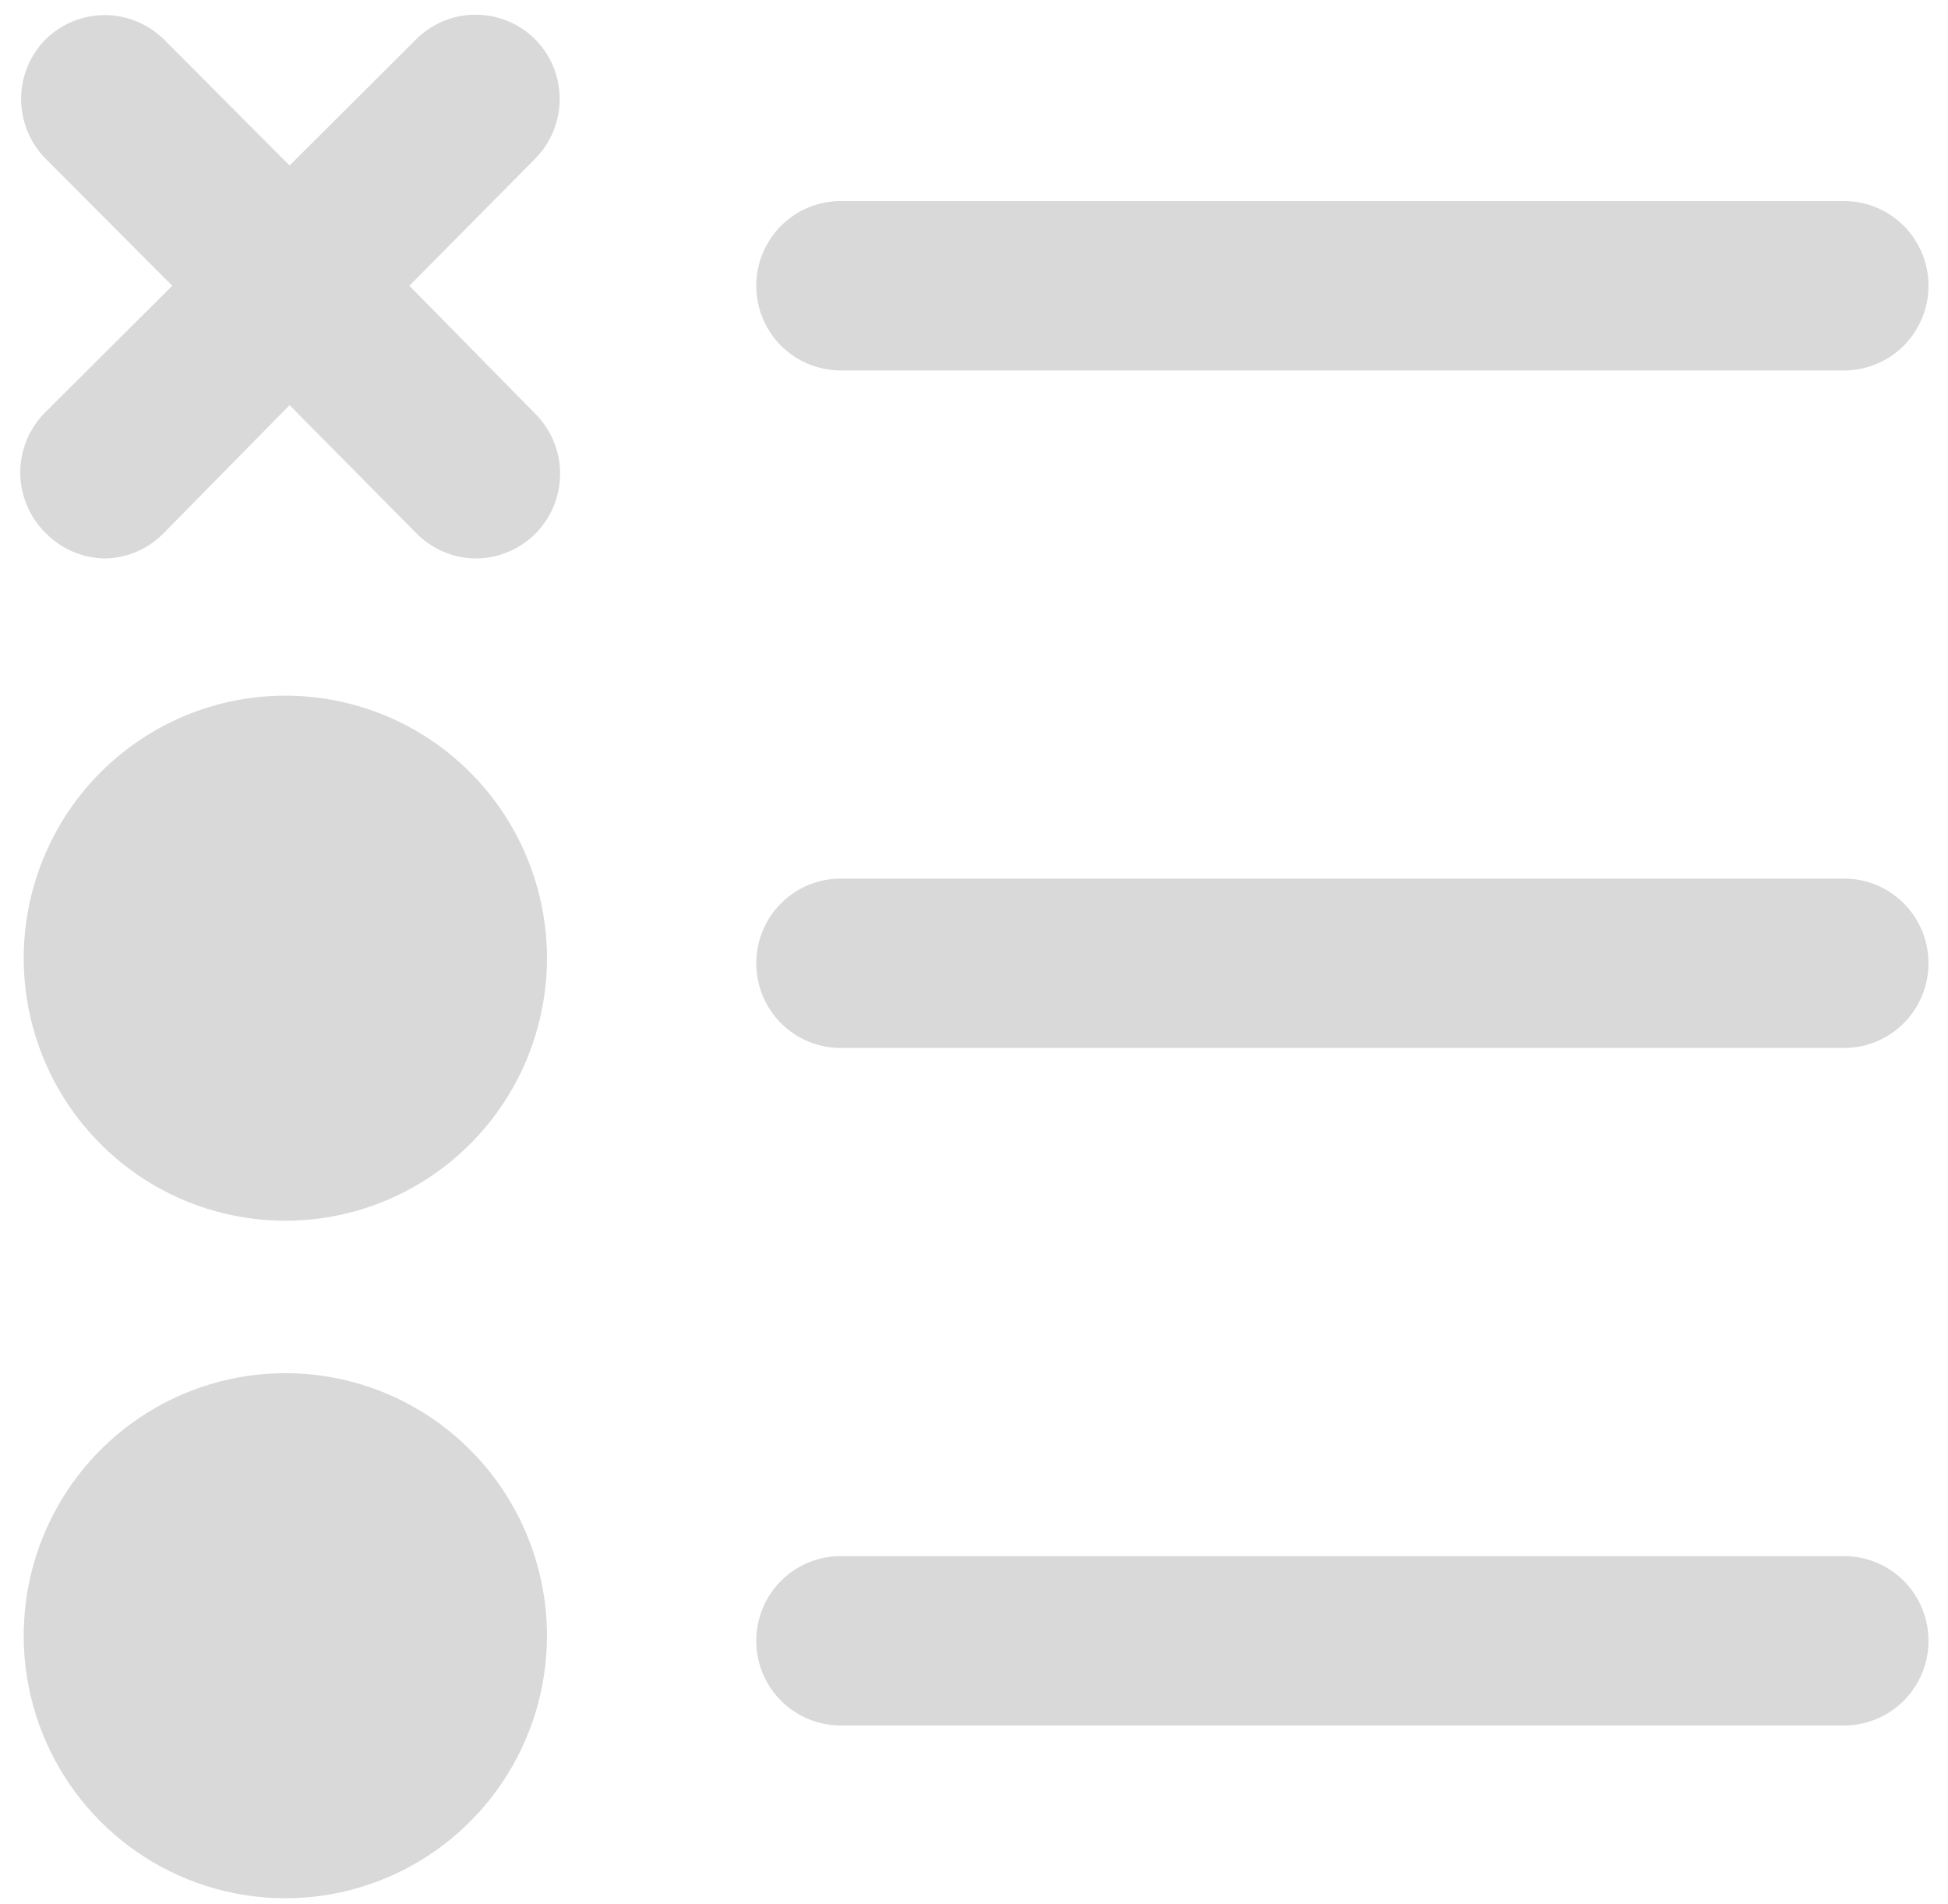 <svg width="88" height="86" viewBox="0 0 88 86" fill="none" xmlns="http://www.w3.org/2000/svg">
<path d="M34.164 12.906C34.164 11.892 34.565 10.919 35.28 10.201C35.995 9.484 36.965 9.081 37.976 9.081H83.307C84.318 9.081 85.288 9.484 86.003 10.201C86.718 10.919 87.119 11.892 87.119 12.906C87.119 13.921 86.718 14.893 86.003 15.611C85.288 16.328 84.318 16.731 83.307 16.731H37.976C36.965 16.731 35.995 16.328 35.28 15.611C34.565 14.893 34.164 13.921 34.164 12.906ZM24.175 1.775C23.461 1.063 22.494 0.663 21.487 0.663C20.48 0.663 19.514 1.063 18.799 1.775L13.081 7.475L7.4 1.775C6.687 1.075 5.729 0.682 4.731 0.682C3.733 0.682 2.775 1.075 2.062 1.775C1.352 2.492 0.954 3.461 0.954 4.472C0.954 5.482 1.352 6.452 2.062 7.169L7.781 12.906L2.062 18.605C1.699 18.962 1.411 19.387 1.214 19.857C1.017 20.326 0.915 20.831 0.915 21.34C0.915 21.85 1.017 22.354 1.214 22.824C1.411 23.294 1.699 23.719 2.062 24.075C2.416 24.436 2.837 24.724 3.301 24.921C3.766 25.118 4.265 25.221 4.769 25.223C5.762 25.198 6.705 24.787 7.4 24.075L13.081 18.299L18.799 24.075C19.503 24.796 20.462 25.208 21.468 25.223C22.225 25.227 22.967 25.005 23.598 24.585C24.229 24.165 24.721 23.566 25.011 22.864C25.302 22.163 25.377 21.39 25.228 20.645C25.079 19.9 24.713 19.217 24.175 18.682L18.494 12.906L24.175 7.169C24.885 6.452 25.284 5.482 25.284 4.472C25.284 3.461 24.885 2.492 24.175 1.775ZM83.307 39.681H37.976C36.965 39.681 35.995 40.084 35.28 40.801C34.565 41.519 34.164 42.492 34.164 43.506C34.164 44.521 34.565 45.493 35.28 46.211C35.995 46.928 36.965 47.331 37.976 47.331H83.307C84.318 47.331 85.288 46.928 86.003 46.211C86.718 45.493 87.119 44.521 87.119 43.506C87.119 42.492 86.718 41.519 86.003 40.801C85.288 40.084 84.318 39.681 83.307 39.681ZM83.307 70.281H37.976C36.965 70.281 35.995 70.684 35.28 71.401C34.565 72.119 34.164 73.092 34.164 74.106C34.164 75.121 34.565 76.094 35.28 76.811C35.995 77.528 36.965 77.931 37.976 77.931H83.307C84.318 77.931 85.288 77.528 86.003 76.811C86.718 76.094 87.119 75.121 87.119 74.106C87.119 73.092 86.718 72.119 86.003 71.401C85.288 70.684 84.318 70.281 83.307 70.281ZM12.89 62.019C10.553 62.019 8.267 62.715 6.324 64.017C4.38 65.32 2.865 67.172 1.971 69.339C1.076 71.506 0.842 73.89 1.298 76.19C1.754 78.49 2.88 80.603 4.533 82.261C6.186 83.919 8.292 85.049 10.584 85.506C12.877 85.964 15.253 85.729 17.413 84.832C19.572 83.934 21.418 82.414 22.717 80.464C24.016 78.514 24.709 76.222 24.709 73.877C24.709 70.732 23.464 67.716 21.247 65.492C19.031 63.268 16.024 62.019 12.89 62.019ZM12.89 31.419C10.553 31.419 8.267 32.114 6.324 33.417C4.38 34.72 2.865 36.572 1.971 38.739C1.076 40.906 0.842 43.29 1.298 45.59C1.754 47.89 2.88 50.003 4.533 51.661C6.186 53.319 8.292 54.449 10.584 54.906C12.877 55.364 15.253 55.129 17.413 54.231C19.572 53.334 21.418 51.814 22.717 49.864C24.016 47.914 24.709 45.622 24.709 43.277C24.709 41.719 24.403 40.178 23.809 38.739C23.215 37.3 22.345 35.993 21.247 34.892C20.15 33.791 18.847 32.918 17.413 32.322C15.979 31.726 14.442 31.419 12.89 31.419Z" fill="#D9D9D9"/>
</svg>
